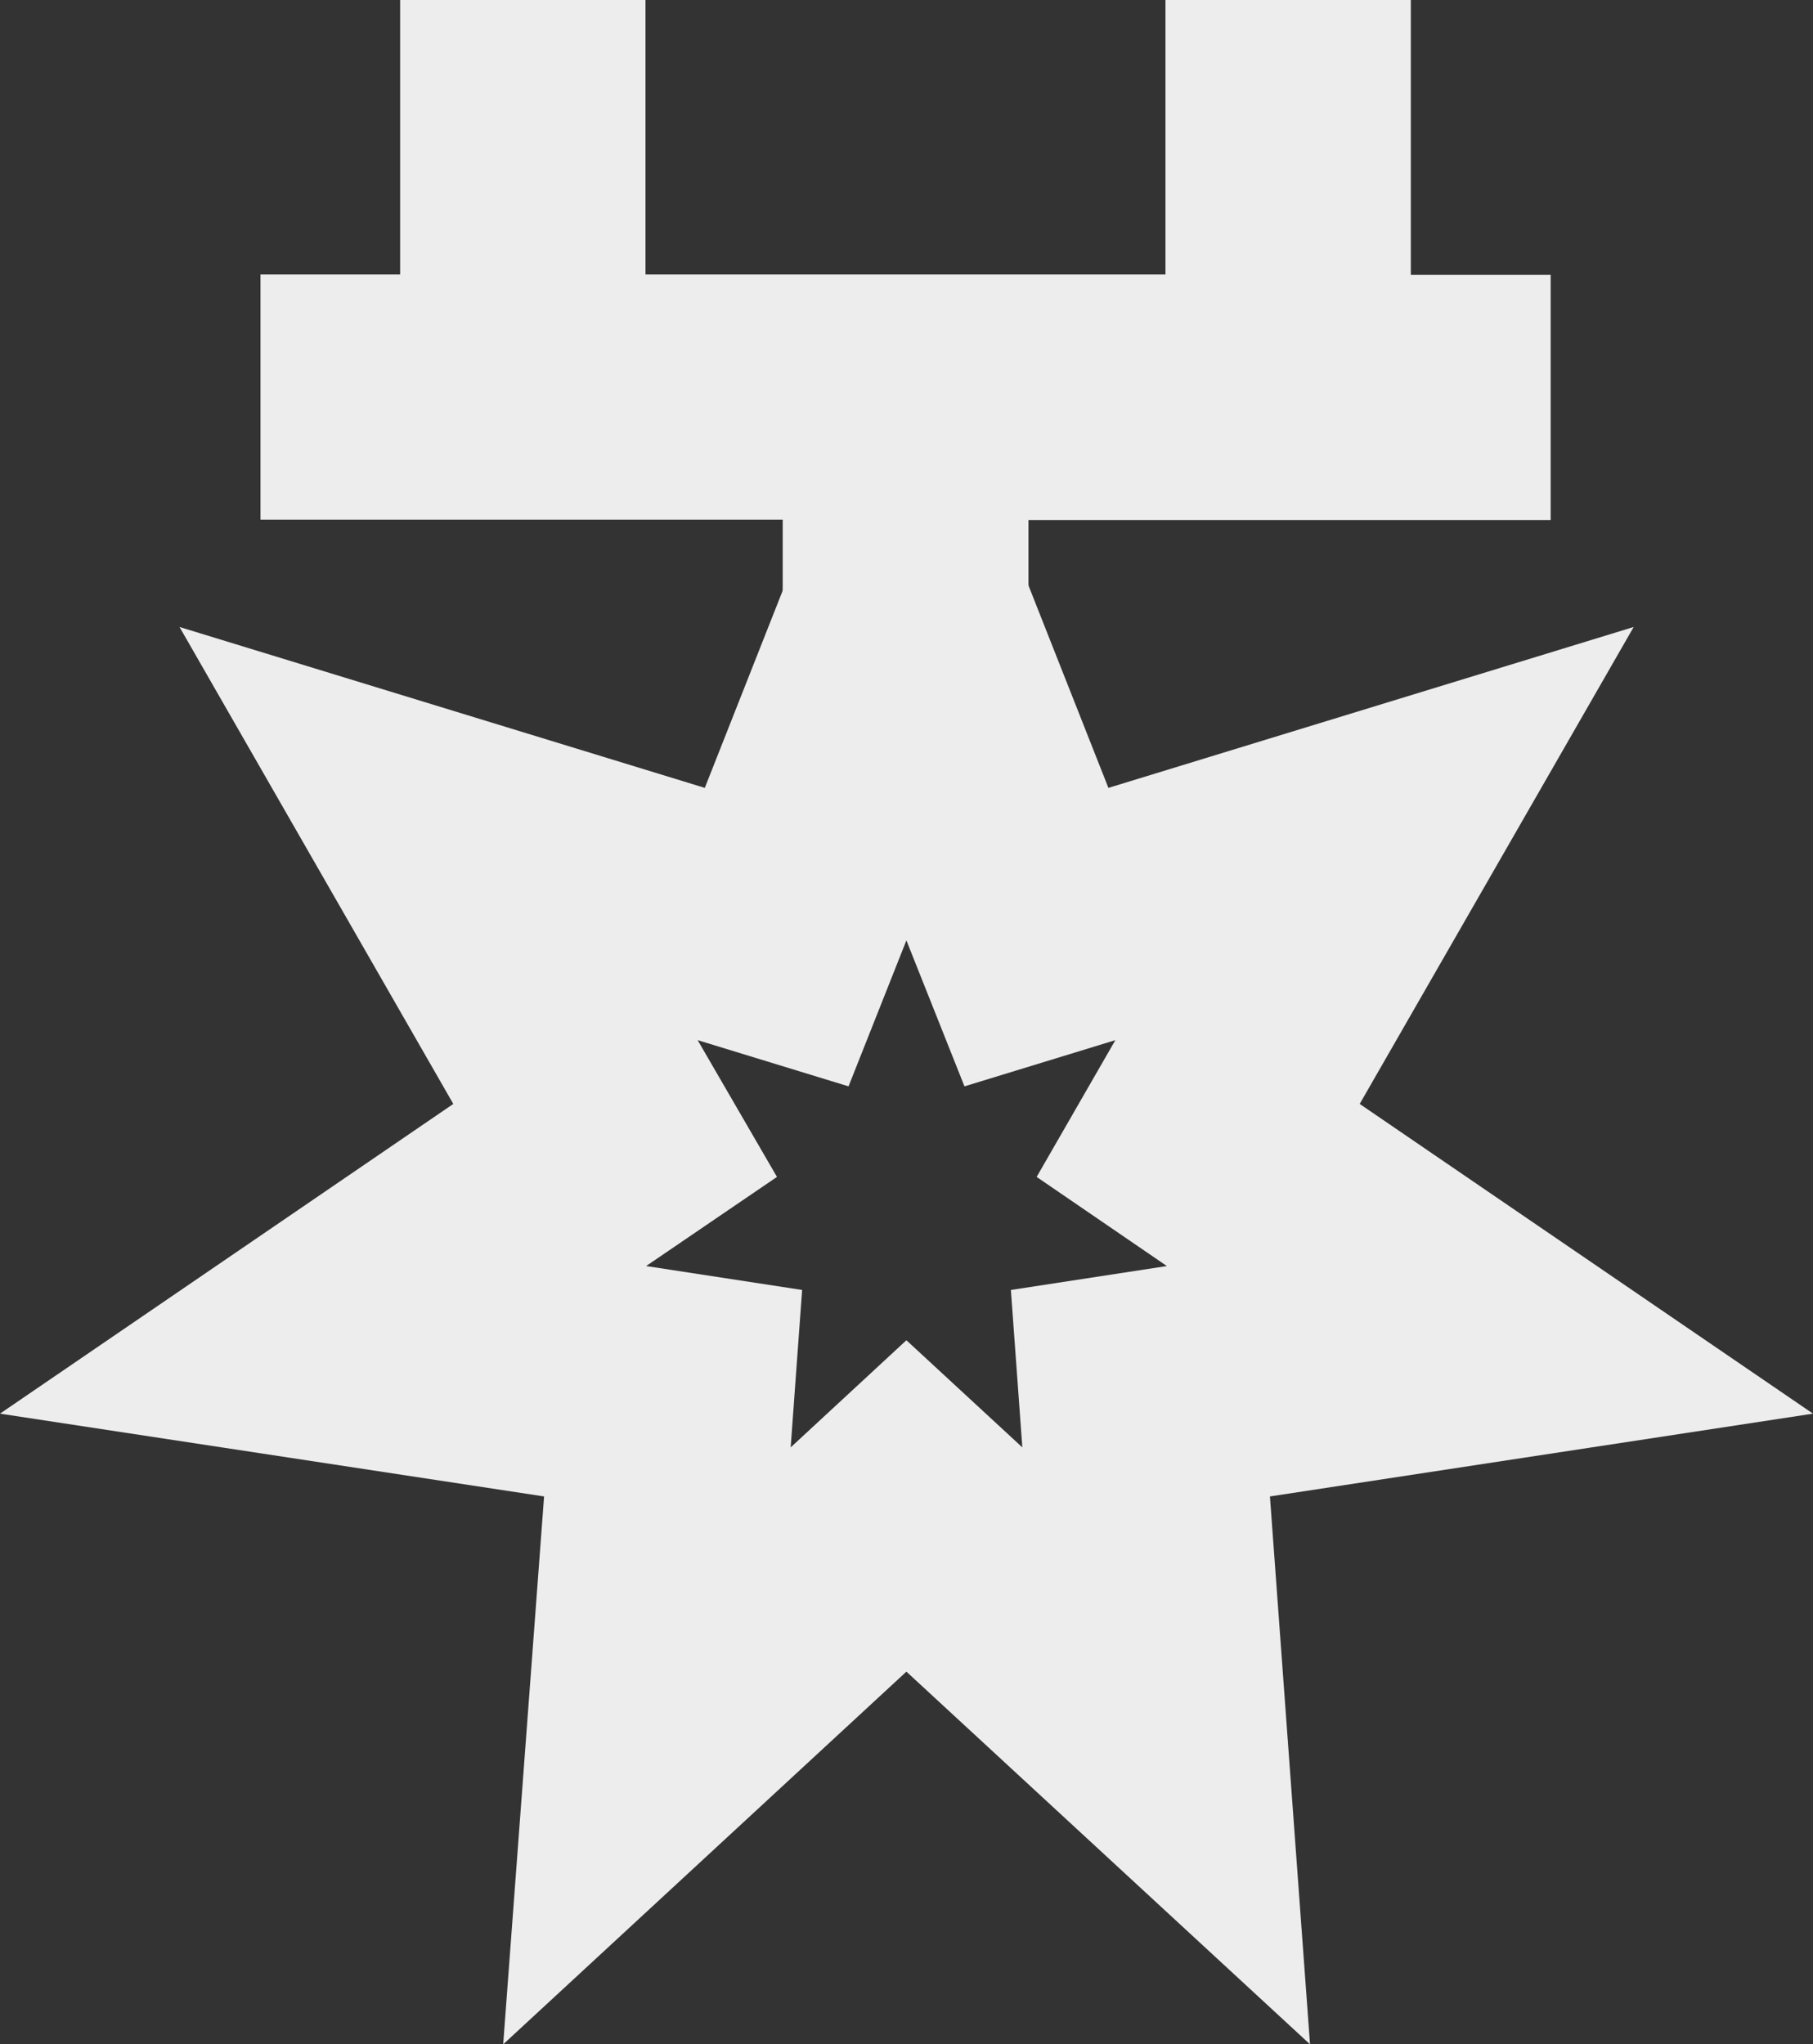 <svg xmlns="http://www.w3.org/2000/svg" viewBox="0 0 88.67 100"><rect x="0" y="0" width="88.67" height="100" fill="#333333" stroke="none"/><defs><style>.cls-1{fill:#ededed;}</style></defs><title>platinum</title><g id="Layer_2" data-name="Layer 2"><g id="Layer_1-2" data-name="Layer 1"><path class="cls-1" d="M50.3,31.54V25.44H75.84v-12H69V0H57V13.42H31.57V0h-12V13.42H12.74v12H38.28v6.11Z"/><path class="cls-1" d="M64.07,100,44.33,81.77,24.61,100l2-26.8L0,69.15,22.17,54,8.78,30.67l25.69,7.87,9.87-25,9.87,25,25.69-7.87L66.5,54,88.67,69.15,62.11,73.2ZM44.33,65.56,50,70.8l-.56-7.7,7.63-1.17-6.37-4.36,3.85-6.69-7.38,2.26L44.33,46,41.5,53.14l-7.38-2.26L38,57.57,31.6,61.93l7.63,1.17-.56,7.7Z"/></g></g></svg>